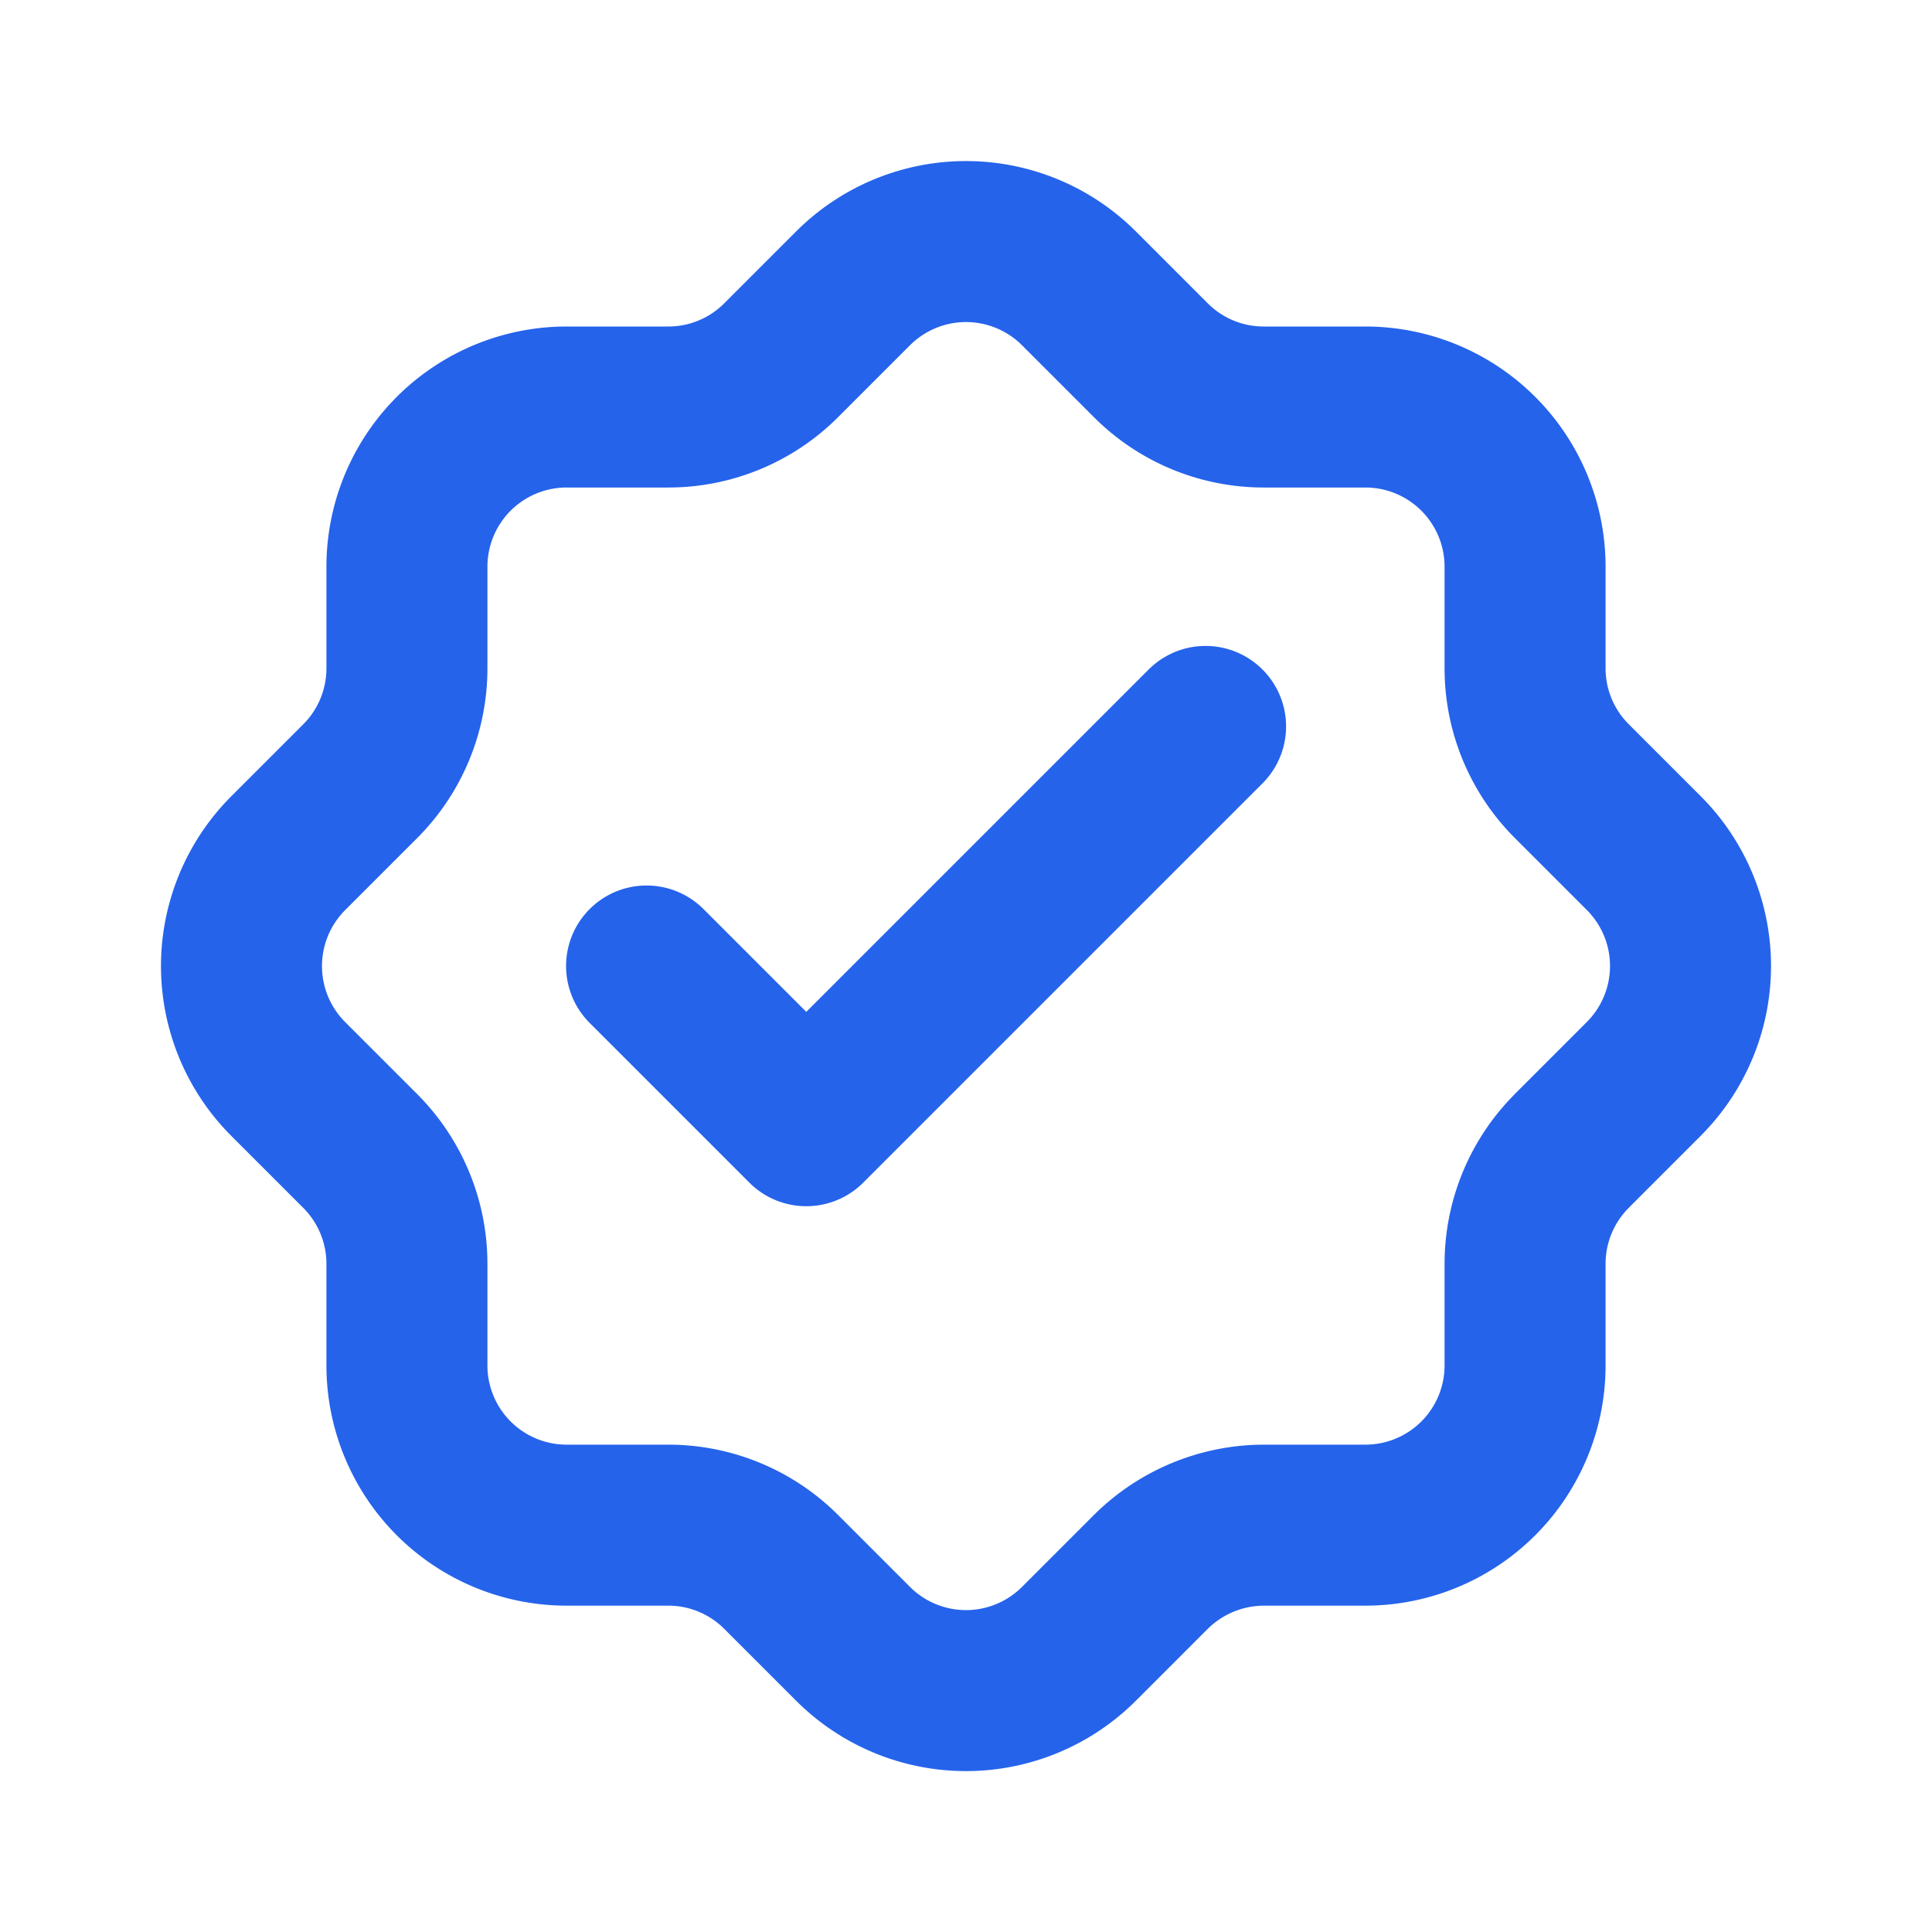 <svg xmlns="http://www.w3.org/2000/svg" width="24" height="24" viewBox="0 0 24 24"><path fill="none" stroke="#2563eb" stroke-linecap="round" stroke-linejoin="round" stroke-width="2" d="m8.032 12l1.984 1.984l4.96-4.96m4.55 5.272l.893-.893a1.984 1.984 0 0 0 0-2.806l-.893-.893a1.98 1.98 0 0 1-.581-1.403V7.04a1.984 1.984 0 0 0-1.984-1.984h-1.262a1.98 1.98 0 0 1-1.403-.581l-.893-.893a1.984 1.984 0 0 0-2.806 0l-.893.893a1.98 1.98 0 0 1-1.403.581H7.04A1.984 1.984 0 0 0 5.055 7.04v1.262c0 .527-.209 1.031-.581 1.403l-.893.893a1.984 1.984 0 0 0 0 2.806l.893.893c.372.372.581.876.581 1.403v1.262a1.984 1.984 0 0 0 1.984 1.984h1.262c.527 0 1.031.209 1.403.581l.893.893a1.984 1.984 0 0 0 2.806 0l.893-.893a2 2 0 0 1 1.403-.581h1.262a1.984 1.984 0 0 0 1.984-1.984V15.7c0-.527.209-1.031.581-1.403Z"/></svg>